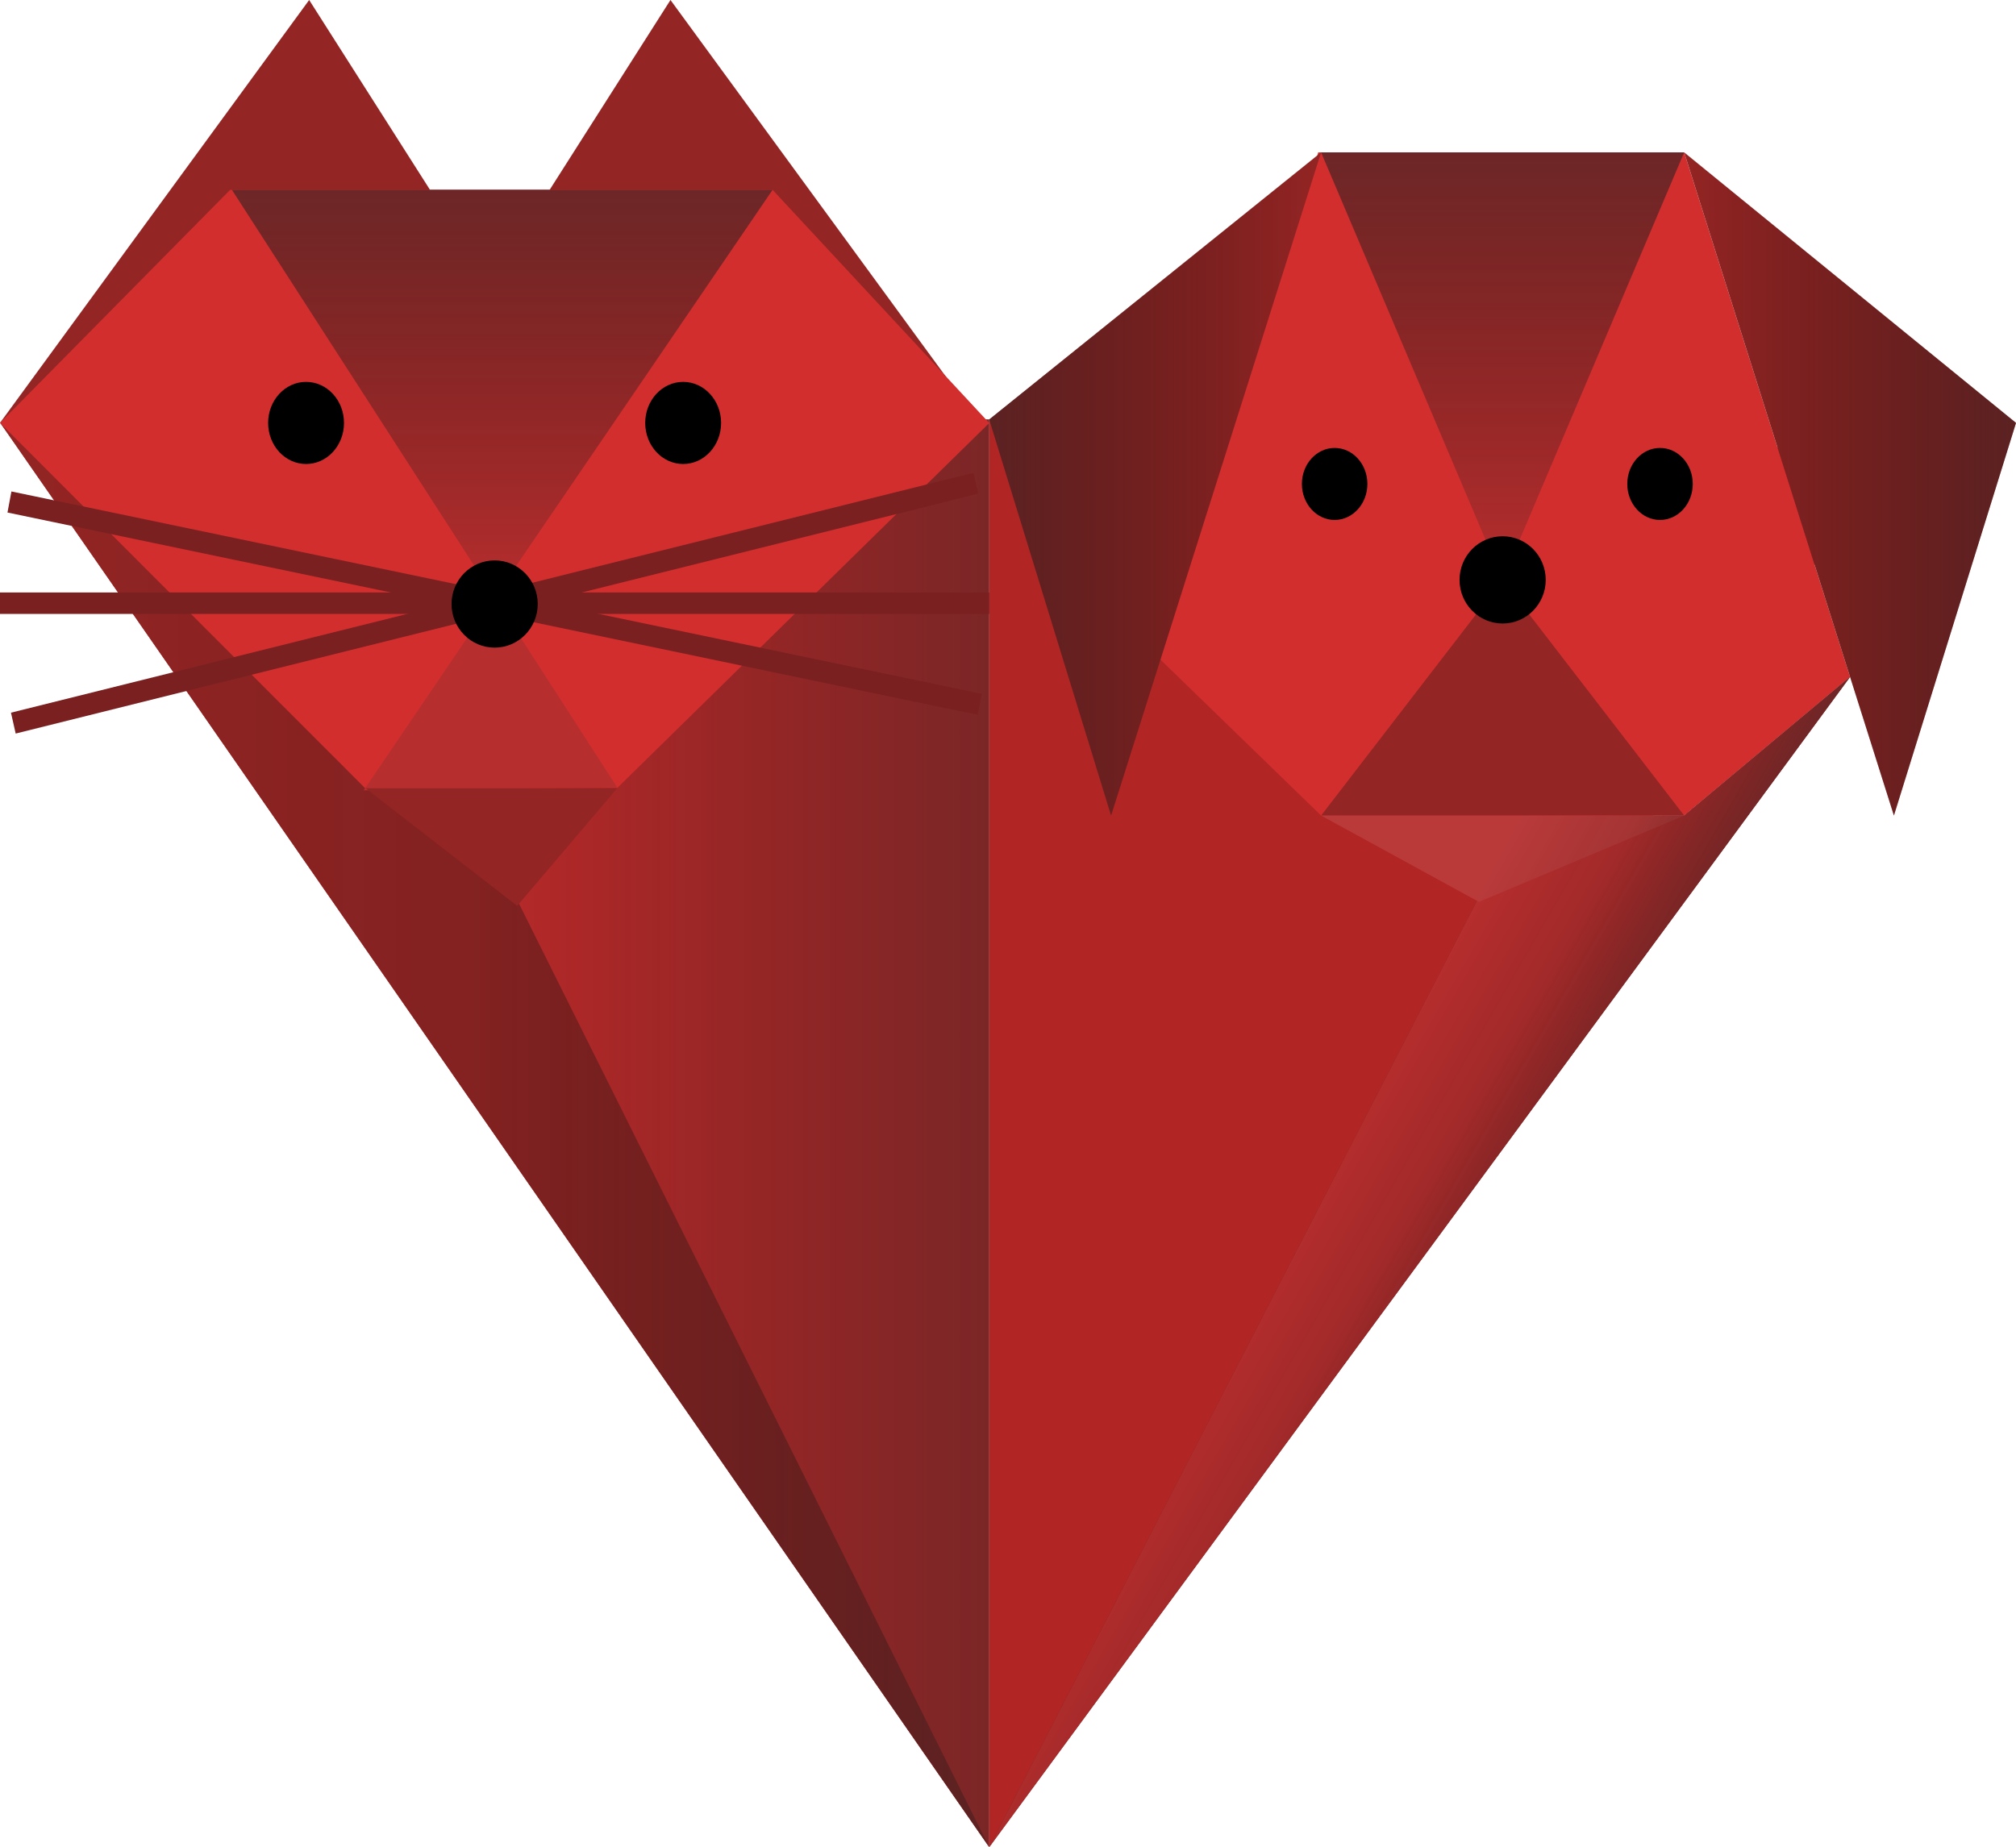 <svg xmlns="http://www.w3.org/2000/svg" xmlns:xlink="http://www.w3.org/1999/xlink" viewBox="0 0 450 412.41">
  <defs>
    <style>
      .a {
        isolation: isolate;
      }

      .b {
        fill: #b12525;
      }

      .c {
        fill: #d22e2e;
      }

      .d {
        fill: #932524;
      }

      .e, .f, .i, .k, .l, .m {
        mix-blend-mode: darken;
      }

      .e {
        fill: url(#a);
      }

      .f {
        fill: url(#b);
      }

      .g {
        fill: #7a2020;
      }

      .h {
        fill: #b72e2e;
      }

      .i {
        fill: url(#c);
      }

      .j {
        fill: #ba3a3a;
      }

      .k {
        fill: url(#d);
      }

      .l {
        fill: url(#e);
      }

      .m {
        fill: url(#f);
      }
    </style>
    <linearGradient id="a" x1="450" y1="108.05" x2="375.93" y2="108.05" gradientUnits="userSpaceOnUse">
      <stop offset="0" stop-color="#231f20" stop-opacity="0.5"/>
      <stop offset="1" stop-opacity="0"/>
    </linearGradient>
    <linearGradient id="b" x1="220.81" y1="108.05" x2="294.89" y2="108.05" xlink:href="#a"/>
    <linearGradient id="c" x1="220.81" y1="253.03" x2="0" y2="253.03" gradientUnits="userSpaceOnUse">
      <stop offset="0" stop-color="#231f20" stop-opacity="0.5"/>
      <stop offset="0.02" stop-color="#221e1f" stop-opacity="0.48"/>
      <stop offset="0.52" stop-color="#080808" stop-opacity="0.12"/>
      <stop offset="1" stop-opacity="0"/>
    </linearGradient>
    <linearGradient id="d" x1="332.37" y1="290.71" x2="290.67" y2="266.63" xlink:href="#c"/>
    <linearGradient id="e" x1="335.41" y1="34.02" x2="335.41" y2="129.47" xlink:href="#a"/>
    <linearGradient id="f" x1="112.11" y1="42.38" x2="112.11" y2="133.38" xlink:href="#a"/>
  </defs>
  <title>sinterice-dobra-srca</title>
  <g class="a">
    <g>
      <polygon class="b" points="220.81 412.41 421.33 100.84 220.81 93.65 220.81 412.41"/>
      <polygon class="c" points="220.81 412.41 0 94.33 220.81 93.65 220.81 412.41"/>
      <polygon class="d" points="220.81 412.41 0 94.33 81.63 165.3 97.88 165.69 220.81 412.41"/>
      <g>
        <polygon class="c" points="294.89 182.09 375.93 182.09 412.96 151.13 375.93 34.02 294.25 34.02 258.92 147.17 294.89 182.09"/>
        <polygon class="d" points="422.75 182.09 375.93 34.02 450 94.42 422.75 182.09"/>
        <polygon class="d" points="248.01 182.09 294.89 34.02 220.81 93.65 248.01 182.09"/>
        <polygon class="d" points="294.89 182.09 375.93 182.09 335.4 129.47 294.89 182.09"/>
        <ellipse cx="297.91" cy="108.05" rx="7.31" ry="8.04"/>
        <ellipse cx="370.54" cy="108.05" rx="7.31" ry="8.04"/>
        <polygon class="e" points="422.75 182.09 375.93 34.02 450 94.42 422.75 182.09"/>
        <ellipse cx="335.41" cy="129.47" rx="7.31" ry="8.04"/>
        <ellipse cx="335.41" cy="129.47" rx="7.31" ry="8.04"/>
        <polygon class="f" points="248.01 182.09 294.89 34.02 220.81 93.65 248.01 182.09"/>
      </g>
      <polygon class="g" points="220.81 412.41 412.96 151.13 375.93 182.09 339.41 182.21 220.81 412.41"/>
      <polygon class="h" points="220.81 412.41 412.96 151.13 375.93 182.09 339.41 182.21 220.81 412.41"/>
      <polygon class="i" points="220.81 412.41 0 94.33 220.81 93.65 220.81 412.41"/>
      <g>
        <polygon class="d" points="69.01 0 0 94.42 95.98 42.38 69.01 0"/>
        <polygon class="d" points="149.66 0 218.68 94.42 122.69 42.38 149.66 0"/>
        <polygon class="c" points="137.84 175.87 220.81 94.45 172.45 42.38 51.37 42.38 0 94.42 81.58 176.06 137.84 175.87"/>
        <polygon class="h" points="81.18 176.46 137.75 175.78 110.41 133.38 81.18 176.46"/>
        <ellipse cx="68.32" cy="94.43" rx="8.47" ry="9.17"/>
        <ellipse cx="152.49" cy="94.43" rx="8.47" ry="9.17"/>
        <rect class="g" y="132.28" width="220.81" height="4.79"/>
        <polygon class="g" points="1.67 114.43 218.26 159.61 219.14 154.91 2.55 109.73 1.67 114.43"/>
        <polygon class="g" points="3.5 163.78 218.36 110.22 217.31 105.56 2.45 159.12 3.5 163.78"/>
        <ellipse cx="110.41" cy="134.67" rx="8.47" ry="9.17"/>
      </g>
      <polygon class="j" points="330.12 201.36 375.93 182.09 294.89 182.09 330.12 201.36"/>
      <polygon class="d" points="115.44 202.26 81.63 176.01 137.75 176.01 115.44 202.26"/>
      <polygon class="h" points="335.4 129.47 375.93 34.02 294.89 34.02 335.4 129.47"/>
      <polygon class="h" points="110.41 133.38 172.45 42.38 51.77 42.38 110.41 133.38"/>
      <ellipse cx="110.41" cy="134.86" rx="9.62" ry="9.74"/>
      <polygon class="k" points="220.81 412.41 412.96 151.13 375.93 182.09 339.41 182.21 220.81 412.41"/>
      <polygon class="l" points="335.4 129.47 375.93 34.02 294.89 34.02 335.4 129.47"/>
      <polygon class="m" points="110.41 133.38 172.45 42.38 51.77 42.38 110.41 133.38"/>
      <ellipse cx="335.41" cy="129.47" rx="9.62" ry="9.74"/>
    </g>
  </g>
</svg>
